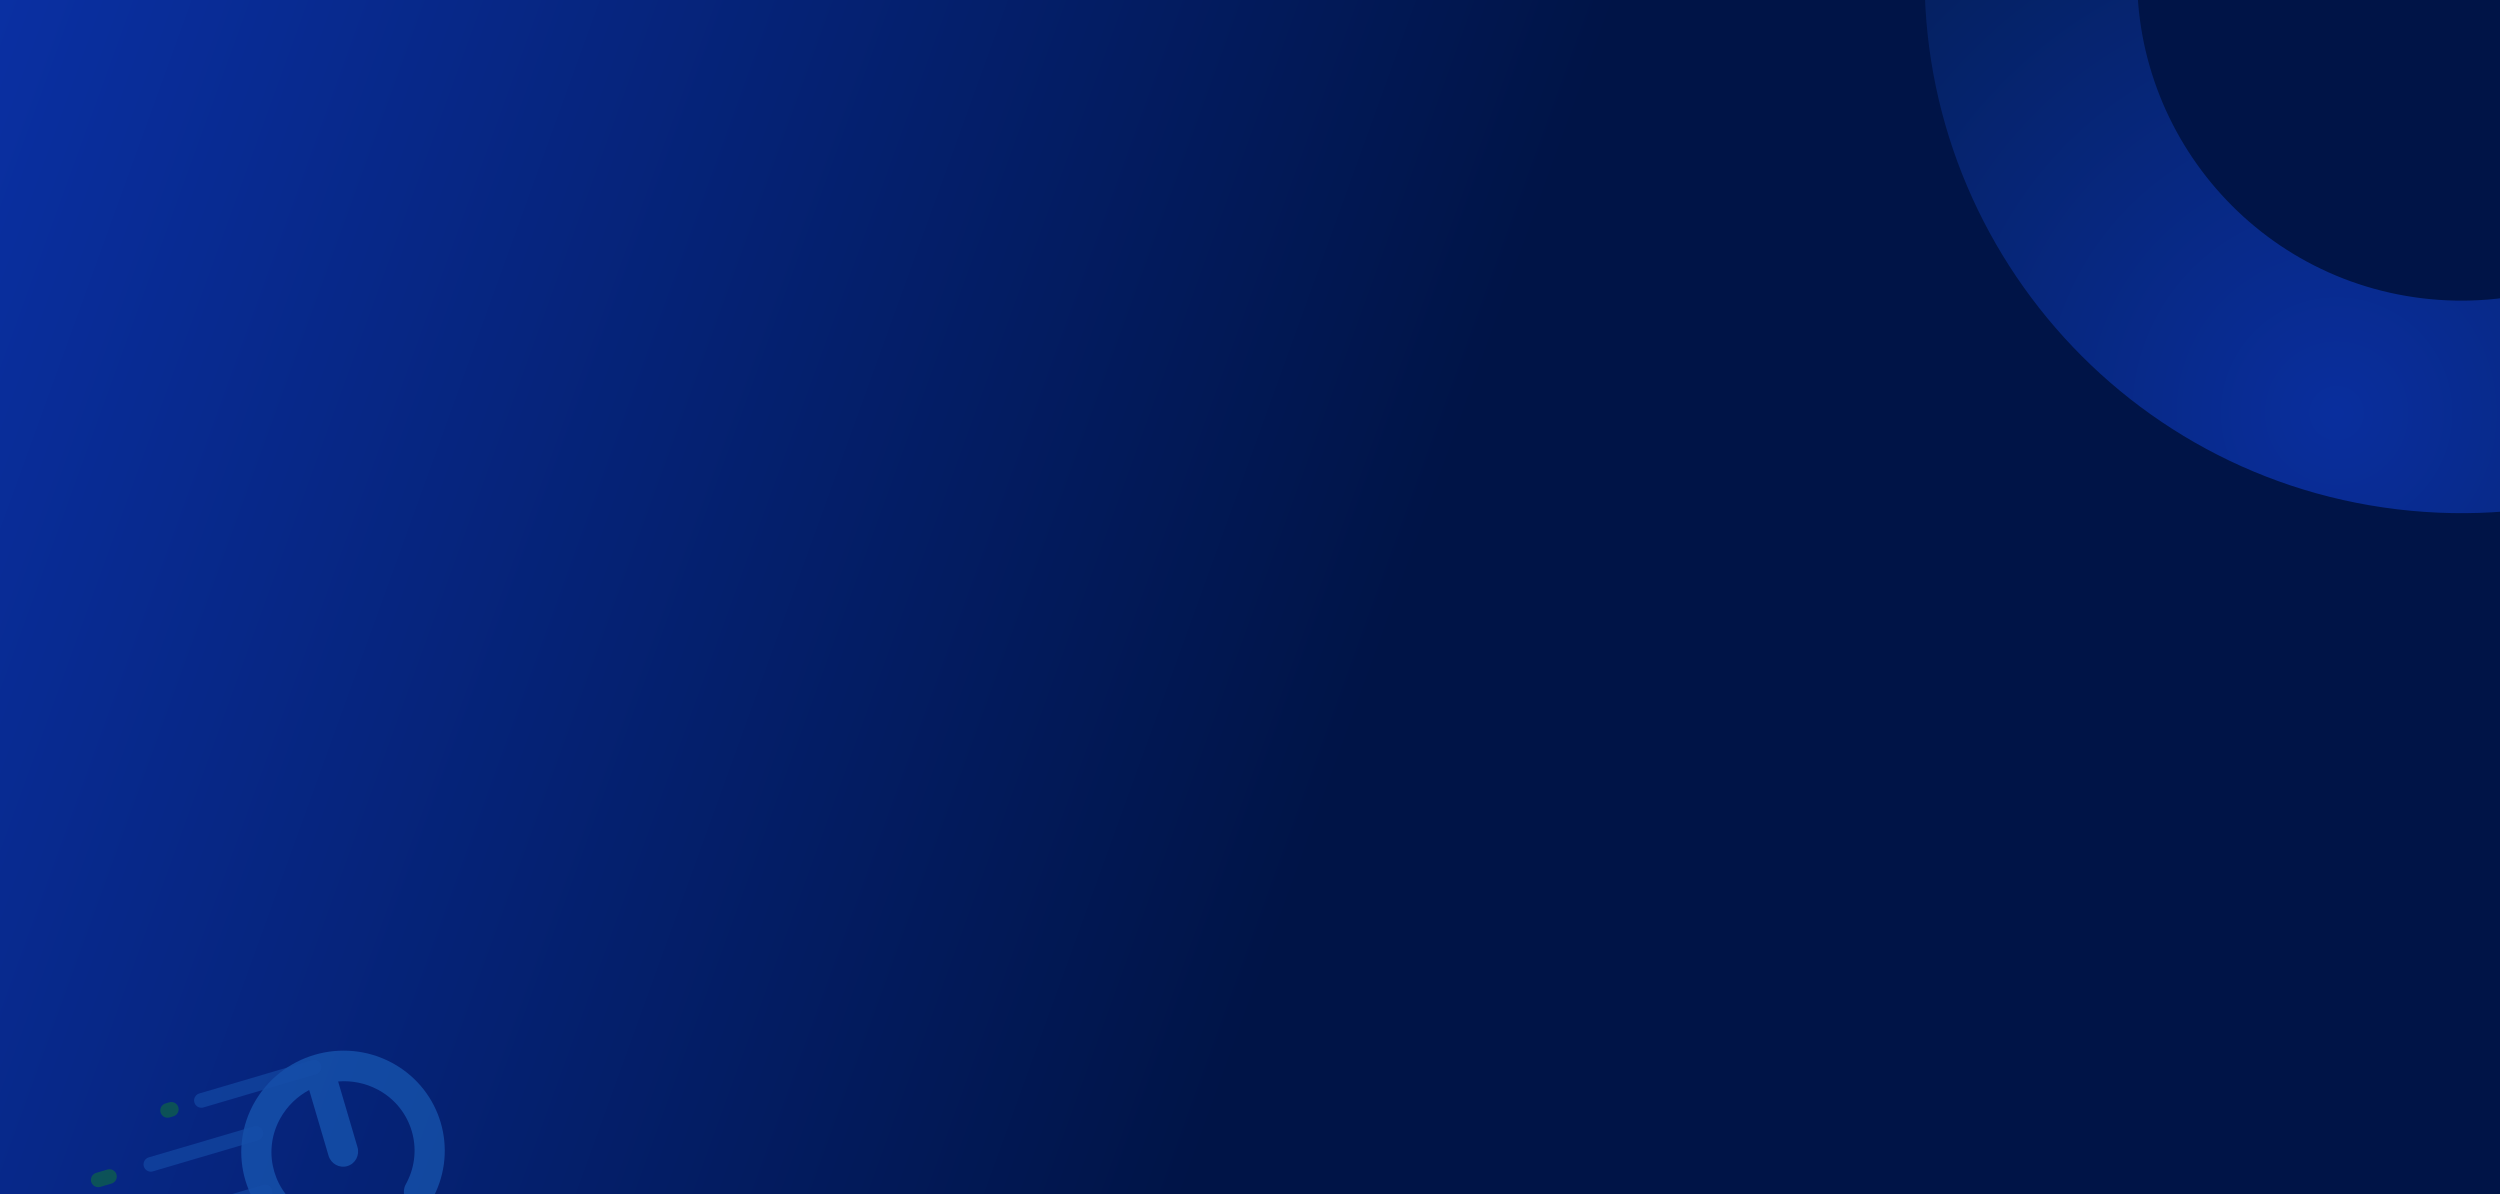 <svg width="1440" height="688" viewBox="0 0 1440 688" fill="none" xmlns="http://www.w3.org/2000/svg">
<g clip-path="url(#clip0_82_2990)">
<rect width="1440" height="688" fill="#001447"/>
<rect x="-1" width="1441" height="688" fill="url(#paint0_linear_82_2990)"/>
<path opacity="0.94" d="M1380.78 293.359C1550.22 313.679 1704.04 192.804 1724.36 23.367C1744.68 -146.069 1623.8 -299.888 1454.37 -320.208C1284.93 -340.528 1131.11 -219.653 1110.79 -50.216C1090.47 119.22 1211.35 273.039 1380.78 293.359ZM1439.79 -198.678C1542.1 -186.408 1615.1 -93.517 1602.83 8.792C1590.56 111.102 1497.67 184.098 1395.36 171.829C1293.05 159.559 1220.05 66.668 1232.32 -35.641C1244.59 -137.951 1337.48 -210.947 1439.79 -198.678Z" fill="url(#paint1_radial_82_2990)"/>
<g opacity="0.6">
<path d="M180.929 614.719L116.004 633.86" stroke="#1E6AC6" stroke-opacity="0.6" stroke-width="8.4" stroke-linecap="round"/>
<path d="M98.689 638.967L96.525 639.605" stroke="#179F0C" stroke-opacity="0.6" stroke-width="8.4" stroke-linecap="round"/>
<path d="M63.063 677.697L56.571 679.611" stroke="#179F0C" stroke-opacity="0.6" stroke-width="8.4" stroke-linecap="round"/>
<path d="M147.466 652.812L86.869 670.678" stroke="#1E6AC6" stroke-opacity="0.6" stroke-width="8.4" stroke-linecap="round"/>
<path d="M152.709 686.551L115.918 697.398" stroke="#1E6AC6" stroke-opacity="0.6" stroke-width="8.4" stroke-linecap="round"/>
<path d="M177.521 698.757C181.771 701.04 183.421 706.366 181.205 710.654C178.991 714.942 173.749 716.568 169.498 714.285C168.941 713.989 168.389 713.681 167.845 713.368C154.482 705.663 145.341 693.473 141.306 679.787C137.271 666.1 138.337 650.901 145.382 637.179C145.67 636.621 145.966 636.063 146.273 635.512C154.082 621.455 166.851 611.813 181.18 607.588C195.51 603.363 211.466 604.536 225.651 612.109C226.208 612.405 226.76 612.713 227.304 613.026C240.667 620.732 249.808 632.921 253.843 646.608C257.878 660.294 256.812 675.493 249.767 689.216C249.48 689.775 249.183 690.332 248.876 690.883C246.543 695.106 241.259 696.583 237.071 694.183C232.885 691.783 231.38 686.414 233.712 682.19C233.941 681.778 234.162 681.363 234.375 680.95C239.232 671.489 239.96 660.991 237.169 651.524C234.377 642.055 228.069 633.631 218.858 628.319C218.455 628.087 218.044 627.858 217.629 627.637C210.399 623.778 202.468 622.3 194.762 622.929L205.909 660.74C207.289 665.419 204.674 670.311 200.07 671.668C195.467 673.026 190.616 670.334 189.236 665.656L178.089 627.845C171.274 631.497 165.413 637.041 161.433 644.205C161.205 644.618 160.983 645.033 160.771 645.445C155.913 654.906 155.186 665.405 157.977 674.872C160.769 684.341 167.075 692.765 176.288 698.076C176.69 698.309 177.101 698.535 177.517 698.758L177.521 698.757Z" fill="#1E6AC6" fill-opacity="0.9"/>
</g>
<g clip-path="url(#clip1_82_2990)" filter="url(#filter0_d_82_2990)">
<rect width="1440" height="477" transform="translate(0 688)" fill="#001447"/>
<path d="M1157.82 816.02C1203.33 770.545 1203.33 696.815 1157.82 651.34C1112.32 605.865 1038.54 605.865 993.03 651.34C947.523 696.815 947.523 770.545 993.03 816.02C1038.54 861.495 1112.32 861.495 1157.82 816.02Z" fill="url(#paint2_radial_82_2990)" fill-opacity="0.3"/>
<path opacity="0.94" d="M87.628 367.491C-60.262 282.165 -249.357 332.798 -334.742 480.586C-420.126 628.374 -369.459 817.337 -221.568 902.662C-73.678 987.988 115.417 937.355 200.802 789.567C286.187 641.78 235.519 452.816 87.628 367.491ZM-160.325 796.66C-249.625 745.139 -280.223 631.024 -228.666 541.786C-177.109 452.549 -62.914 421.972 26.385 473.493C115.685 525.014 146.283 639.129 94.726 728.367C43.169 817.604 -71.025 848.181 -160.325 796.66Z" fill="url(#paint3_radial_82_2990)"/>
</g>
</g>
<defs>
<filter id="filter0_d_82_2990" x="-30" y="662" width="1500" height="537" filterUnits="userSpaceOnUse" color-interpolation-filters="sRGB">
<feFlood flood-opacity="0" result="BackgroundImageFix"/>
<feColorMatrix in="SourceAlpha" type="matrix" values="0 0 0 0 0 0 0 0 0 0 0 0 0 0 0 0 0 0 127 0" result="hardAlpha"/>
<feOffset dy="4"/>
<feGaussianBlur stdDeviation="15"/>
<feComposite in2="hardAlpha" operator="out"/>
<feColorMatrix type="matrix" values="0 0 0 0 0.086 0 0 0 0 0.498 0 0 0 0 0.988 0 0 0 1 0"/>
<feBlend mode="normal" in2="BackgroundImageFix" result="effect1_dropShadow_82_2990"/>
<feBlend mode="normal" in="SourceGraphic" in2="effect1_dropShadow_82_2990" result="shape"/>
</filter>
<linearGradient id="paint0_linear_82_2990" x1="-12.633" y1="15.084" x2="1461.47" y2="548.84" gradientUnits="userSpaceOnUse">
<stop stop-color="#0A30A3"/>
<stop offset="0.564" stop-color="#001447"/>
</linearGradient>
<radialGradient id="paint1_radial_82_2990" cx="0" cy="0" r="1" gradientUnits="userSpaceOnUse" gradientTransform="translate(1345.43 237.176) rotate(-173.161) scale(641.084)">
<stop stop-color="#0A30A3"/>
<stop offset="1" stop-color="#00152A"/>
</radialGradient>
<radialGradient id="paint2_radial_82_2990" cx="0" cy="0" r="1" gradientUnits="userSpaceOnUse" gradientTransform="translate(807.892 927.713) rotate(-180) scale(801.608 801.052)">
<stop stop-color="#5BC7CE"/>
<stop offset="0.11" stop-color="#4198C0"/>
<stop offset="0.23" stop-color="#296BB3"/>
<stop offset="0.34" stop-color="#184AAA"/>
<stop offset="0.43" stop-color="#0D37A5"/>
<stop offset="0.49" stop-color="#0A30A3"/>
<stop offset="1" stop-color="#00152A"/>
</radialGradient>
<radialGradient id="paint3_radial_82_2990" cx="0" cy="0" r="1" gradientUnits="userSpaceOnUse" gradientTransform="translate(98.04 433.05) rotate(29.983) scale(641.419 641.196)">
<stop stop-color="#0A30A3"/>
<stop offset="1" stop-color="#00152A"/>
</radialGradient>
<clipPath id="clip0_82_2990">
<rect width="1440" height="688" fill="white"/>
</clipPath>
<clipPath id="clip1_82_2990">
<rect width="1440" height="477" fill="white" transform="translate(0 688)"/>
</clipPath>
</defs>
</svg>

